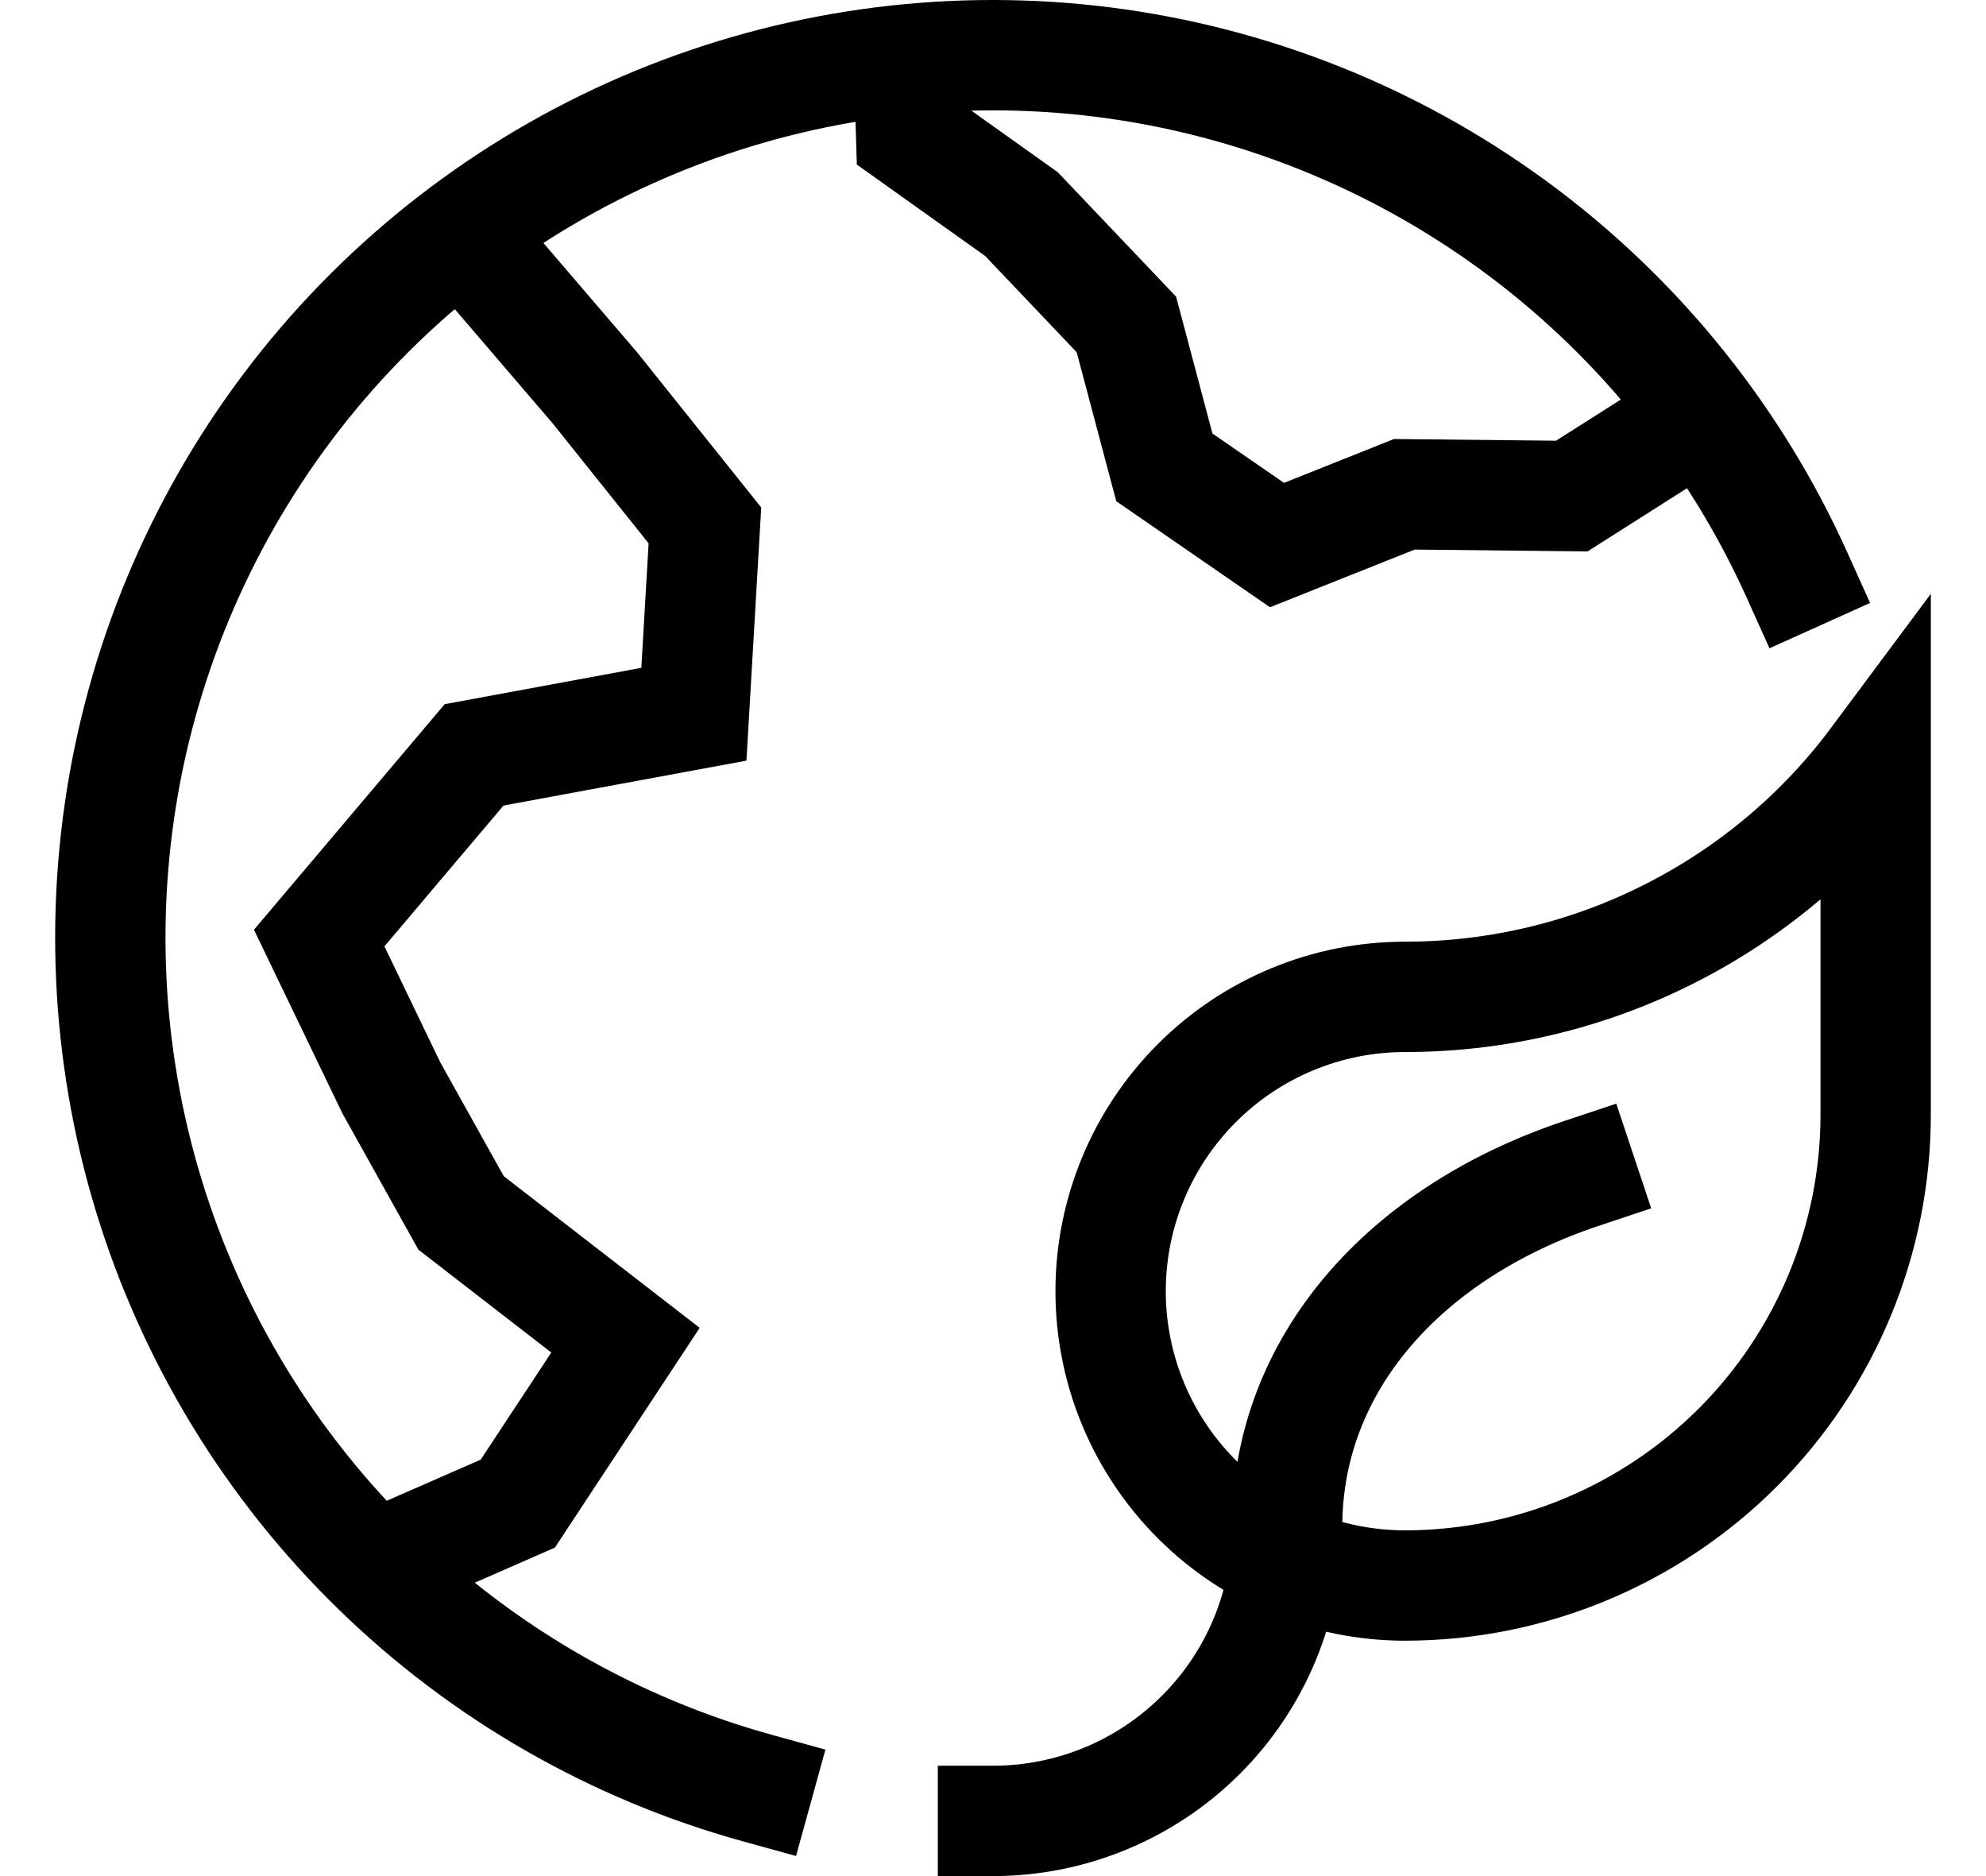 <svg width="18" height="17" viewBox="0 0 18 17" fill="none" xmlns="http://www.w3.org/2000/svg">
<g id="Group">
<path id="Vector" d="M4.187 2.109L5.393 3.516L6.389 4.761L6.289 6.472L4.297 6.84L2.893 8.5L3.547 9.858L4.179 10.991L5.669 12.144L4.693 13.625L3.384 14.198" stroke="black" stroke-miterlimit="10"/>
<path id="Vector_2" d="M15.431 3.742L14.246 4.495L12.728 4.479L11.574 4.939L10.553 4.235L10.209 2.94L9.258 1.94L8.258 1.228L8.237 0.536" stroke="black" stroke-miterlimit="10"/>
<path id="Vector_3" d="M16.288 5.213C15.735 3.986 14.881 2.917 13.806 2.108C12.73 1.298 11.467 0.773 10.134 0.581C8.802 0.39 7.442 0.538 6.182 1.012C4.922 1.485 3.802 2.27 2.925 3.292C2.049 4.314 1.445 5.541 1.169 6.859C0.894 8.177 0.955 9.543 1.348 10.831C1.741 12.118 2.453 13.286 3.418 14.225C4.382 15.164 5.569 15.845 6.866 16.203" stroke="black" stroke-miterlimit="10" stroke-linecap="square"/>
<path id="Vector_4" d="M17 6.89C16.505 7.555 15.861 8.095 15.12 8.467C14.38 8.84 13.562 9.033 12.733 9.033C12.026 9.033 11.348 9.314 10.848 9.814C10.347 10.315 10.066 10.993 10.066 11.7C10.066 12.407 10.347 13.085 10.848 13.586C11.348 14.086 12.026 14.367 12.733 14.367C13.865 14.367 14.95 13.917 15.75 13.117C16.55 12.317 17 11.232 17 10.1V6.89Z" stroke="black" stroke-miterlimit="10" stroke-linecap="square"/>
<path id="Vector_5" d="M14.333 10.633C12.733 11.167 11.666 12.361 11.666 13.833C11.666 14.541 11.386 15.219 10.885 15.719C10.385 16.219 9.707 16.5 9 16.5" stroke="black" stroke-miterlimit="10" stroke-linecap="square"/>
</g>
</svg>
